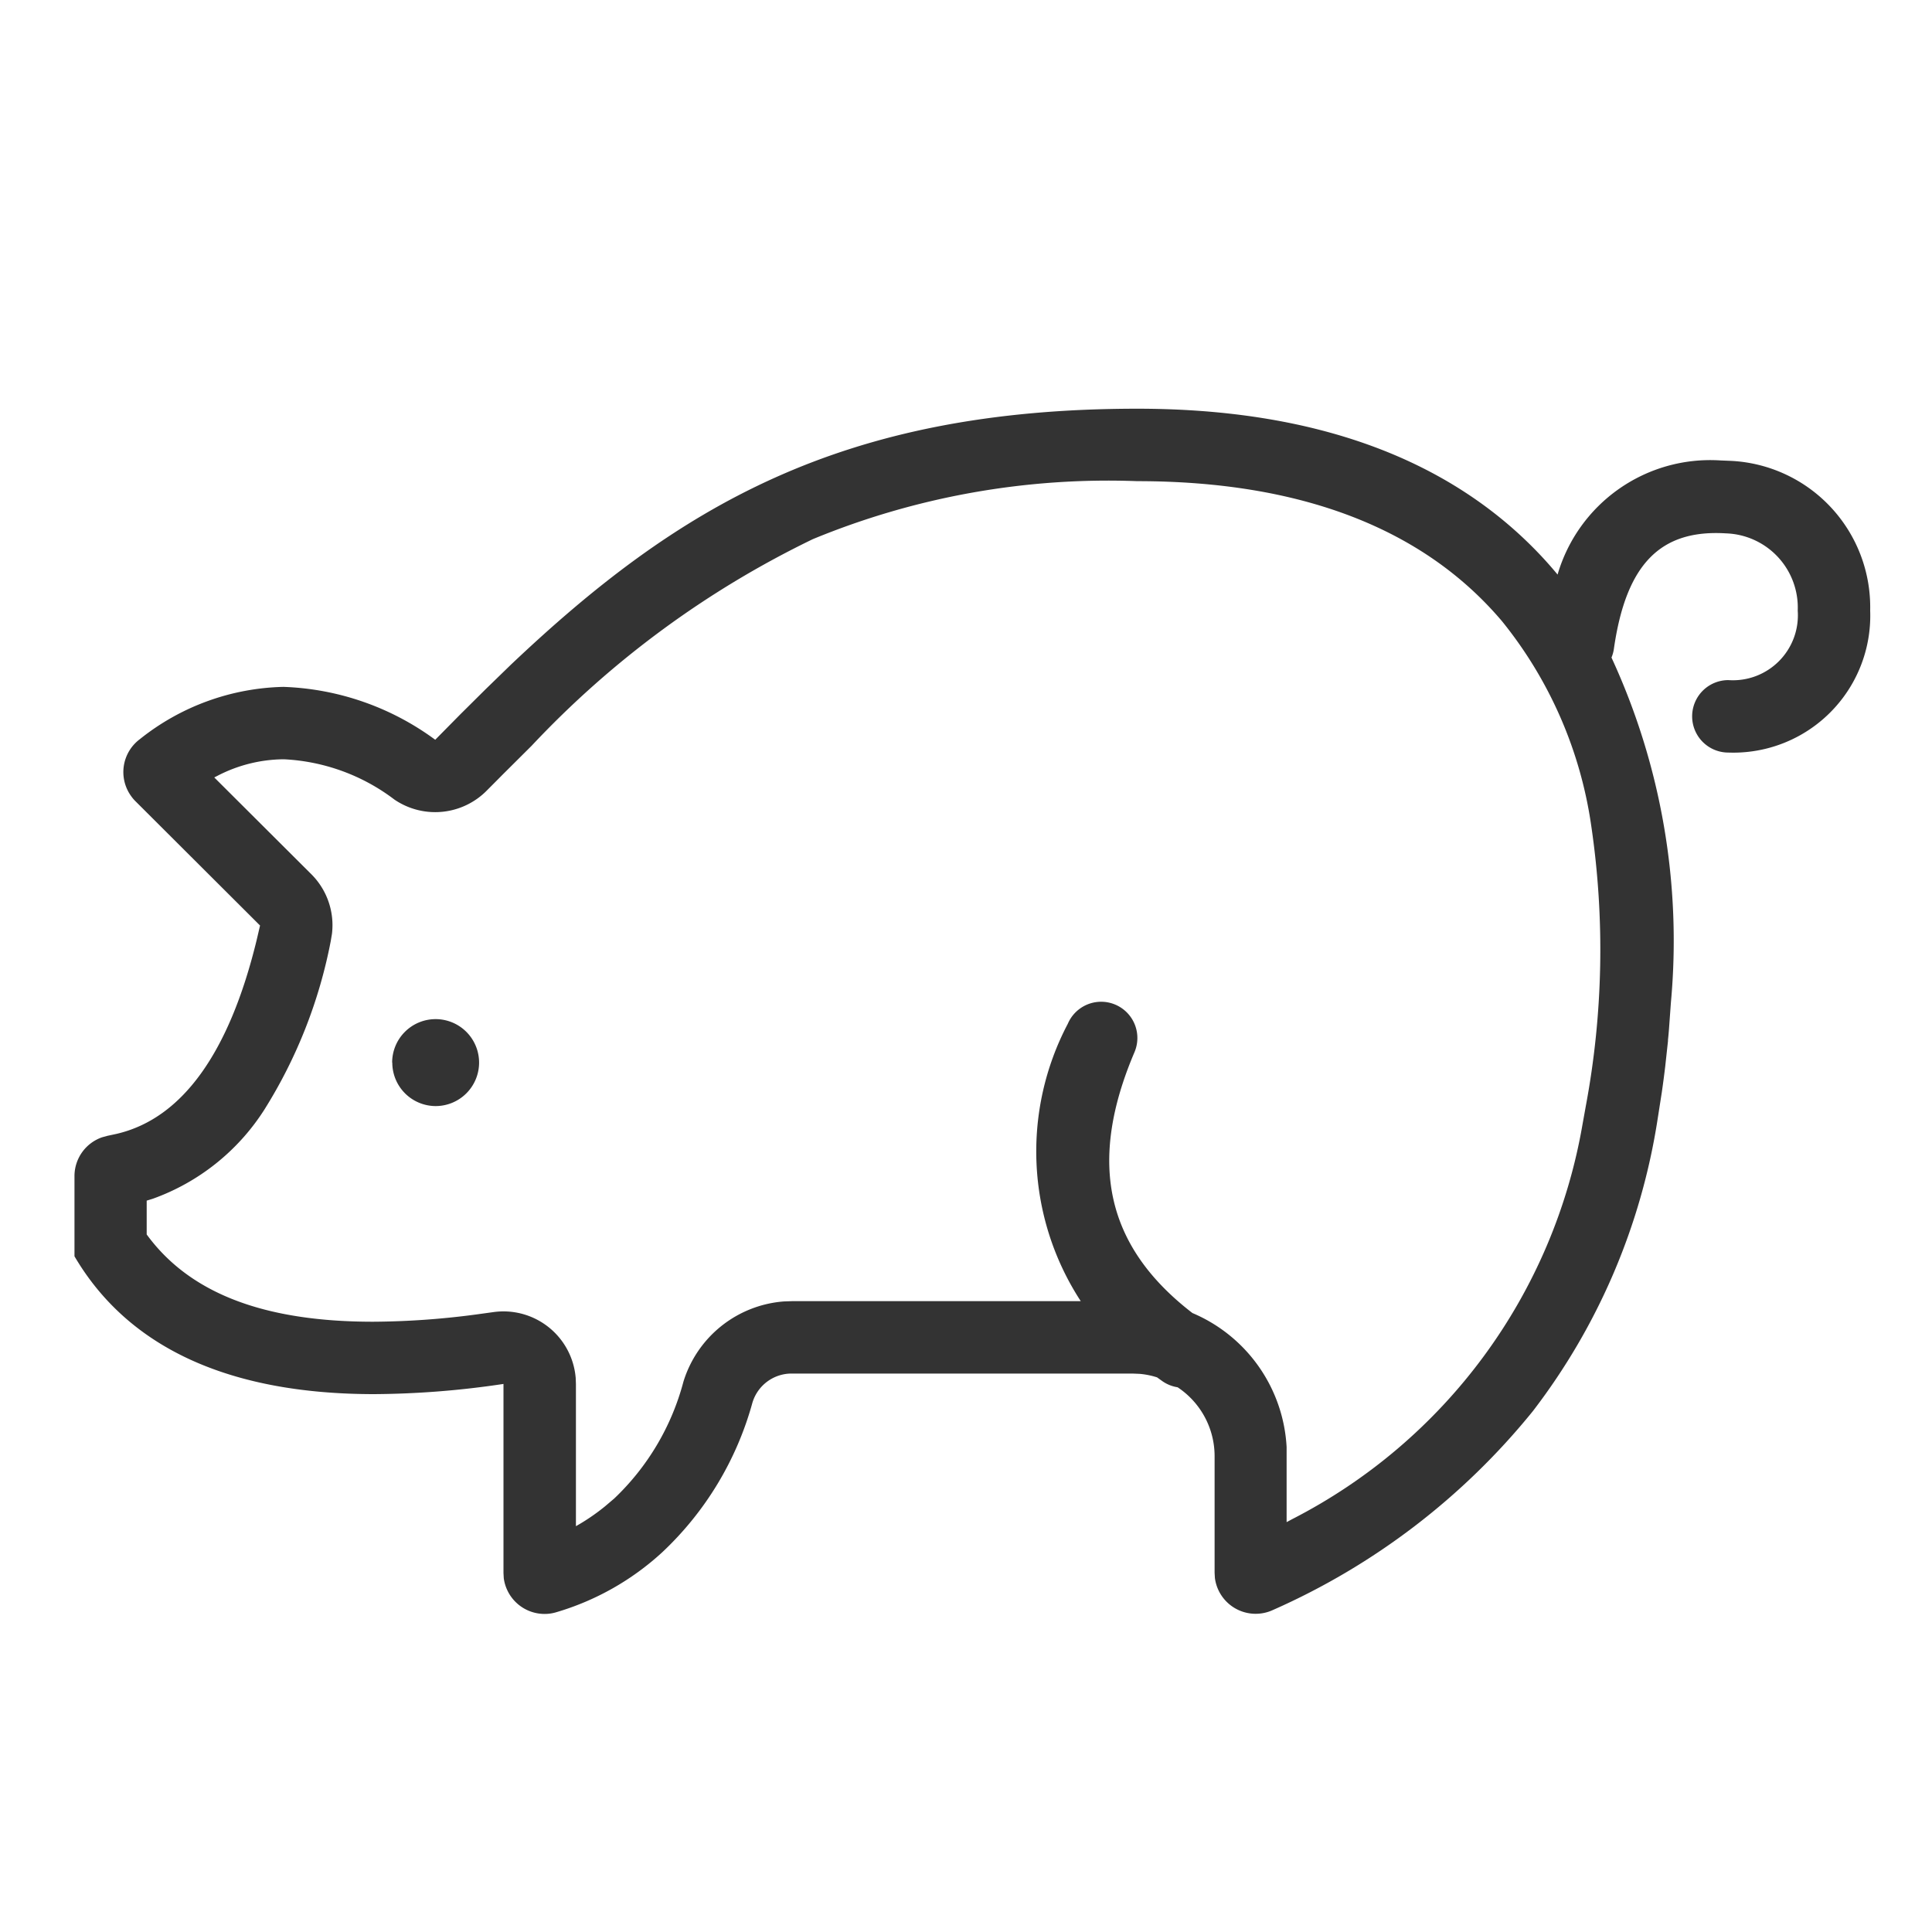 <svg id="Icon_40_Meats_Line_40" data-name="Icon/40/Meats_Line_40" xmlns="http://www.w3.org/2000/svg" width="40" height="40" viewBox="0 0 40 40">
  <g id="Icon_40_Category_Pork_Line_40" data-name="Icon/40/Category/Pork_Line_40">
    <rect id="guidebox" width="40" height="40" fill="#ffe9e9" opacity="0"/>
    <g id="Group_11" data-name="Group 11" transform="translate(1.538 8.462)">
      <path id="Combined_Shape" data-name="Combined Shape" d="M8.892,24.213l-.006-.107V20.191a18.638,18.638,0,0,1-2.674.211c-3.007,0-5.095-.959-6.208-2.854l0-.6,0-1.064a.85.85,0,0,1,.573-.8l.105-.029.191-.041C2.229,14.7,3.206,13.345,3.776,11l.07-.3L1.267,8.127a.751.751,0,0,1-.081-.094.85.85,0,0,1,.171-1.191A4.934,4.934,0,0,1,4.33,5.759,5.621,5.621,0,0,1,7.473,6.854L8,6.32l.519-.515.515-.5C12.488,2.031,15.865,0,22.01,0c3.641,0,6.448,1.021,8.347,3.034q.182.193.353.4a3.292,3.292,0,0,1,3.375-2.363l.218.009a3.033,3.033,0,0,1,2.879,3.1,2.836,2.836,0,0,1-2.936,2.939.75.75,0,0,1,0-1.5,1.345,1.345,0,0,0,1.436-1.438,1.537,1.537,0,0,0-1.482-1.6c-1.348-.085-2.07.619-2.324,2.389a.715.715,0,0,1-.05.182,13.98,13.98,0,0,1,1.23,7.145l-.038.527q-.009.122-.022.243l0,.023-.058.533c-.023.19-.046.365-.071.536l-.084.538A13.243,13.243,0,0,1,30.2,20.752a14.406,14.406,0,0,1-5.385,4.12.851.851,0,0,1-1.2-.665l-.006-.107V21.678a1.711,1.711,0,0,0-.766-1.418.75.75,0,0,1-.319-.129l-.106-.076a1.618,1.618,0,0,0-.364-.073l-.148-.006H14.855a.846.846,0,0,0-.814.6,6.673,6.673,0,0,1-1.868,3.1,5.556,5.556,0,0,1-2.206,1.245.828.828,0,0,1-.23.032A.853.853,0,0,1,8.892,24.213Zm1.489-4.155.005.136,0,2.942a4.291,4.291,0,0,0,.6-.409l.193-.164a5.147,5.147,0,0,0,1.433-2.42,2.365,2.365,0,0,1,2.078-1.66l.171-.006h5.977a5.674,5.674,0,0,1-.268-5.743.75.75,0,1,1,1.38.589c-.976,2.29-.589,4.023,1.2,5.4A3.2,3.2,0,0,1,25.1,21.5l0,.182v1.37l.118-.063a11.348,11.348,0,0,0,6.009-8.176l.066-.367a17.594,17.594,0,0,0,.114-5.811A8.7,8.7,0,0,0,29.56,4.4c-1.628-1.923-4.169-2.9-7.55-2.9a16.025,16.025,0,0,0-6.718,1.2,19.8,19.8,0,0,0-5.825,4.28l-.609.606-.079.08L8.546,7.9a1.5,1.5,0,0,1-1.917.193,4.108,4.108,0,0,0-2.292-.835,3.022,3.022,0,0,0-1.38.346l-.059.03,2.006,2a1.491,1.491,0,0,1,.431,1.237l-.025.15a10.172,10.172,0,0,1-1.376,3.493,4.57,4.57,0,0,1-2.306,1.842l-.129.04v.7c.888,1.216,2.422,1.807,4.688,1.807a16.7,16.7,0,0,0,2.125-.149l.356-.049a1.5,1.5,0,0,1,1.712,1.35Zm-3.8-6.52a.9.9,0,1,1,.9.9A.9.9,0,0,1,6.584,13.538Z" transform="translate(0 0)" fill="#333"/>
    </g>
  </g>
</svg>
